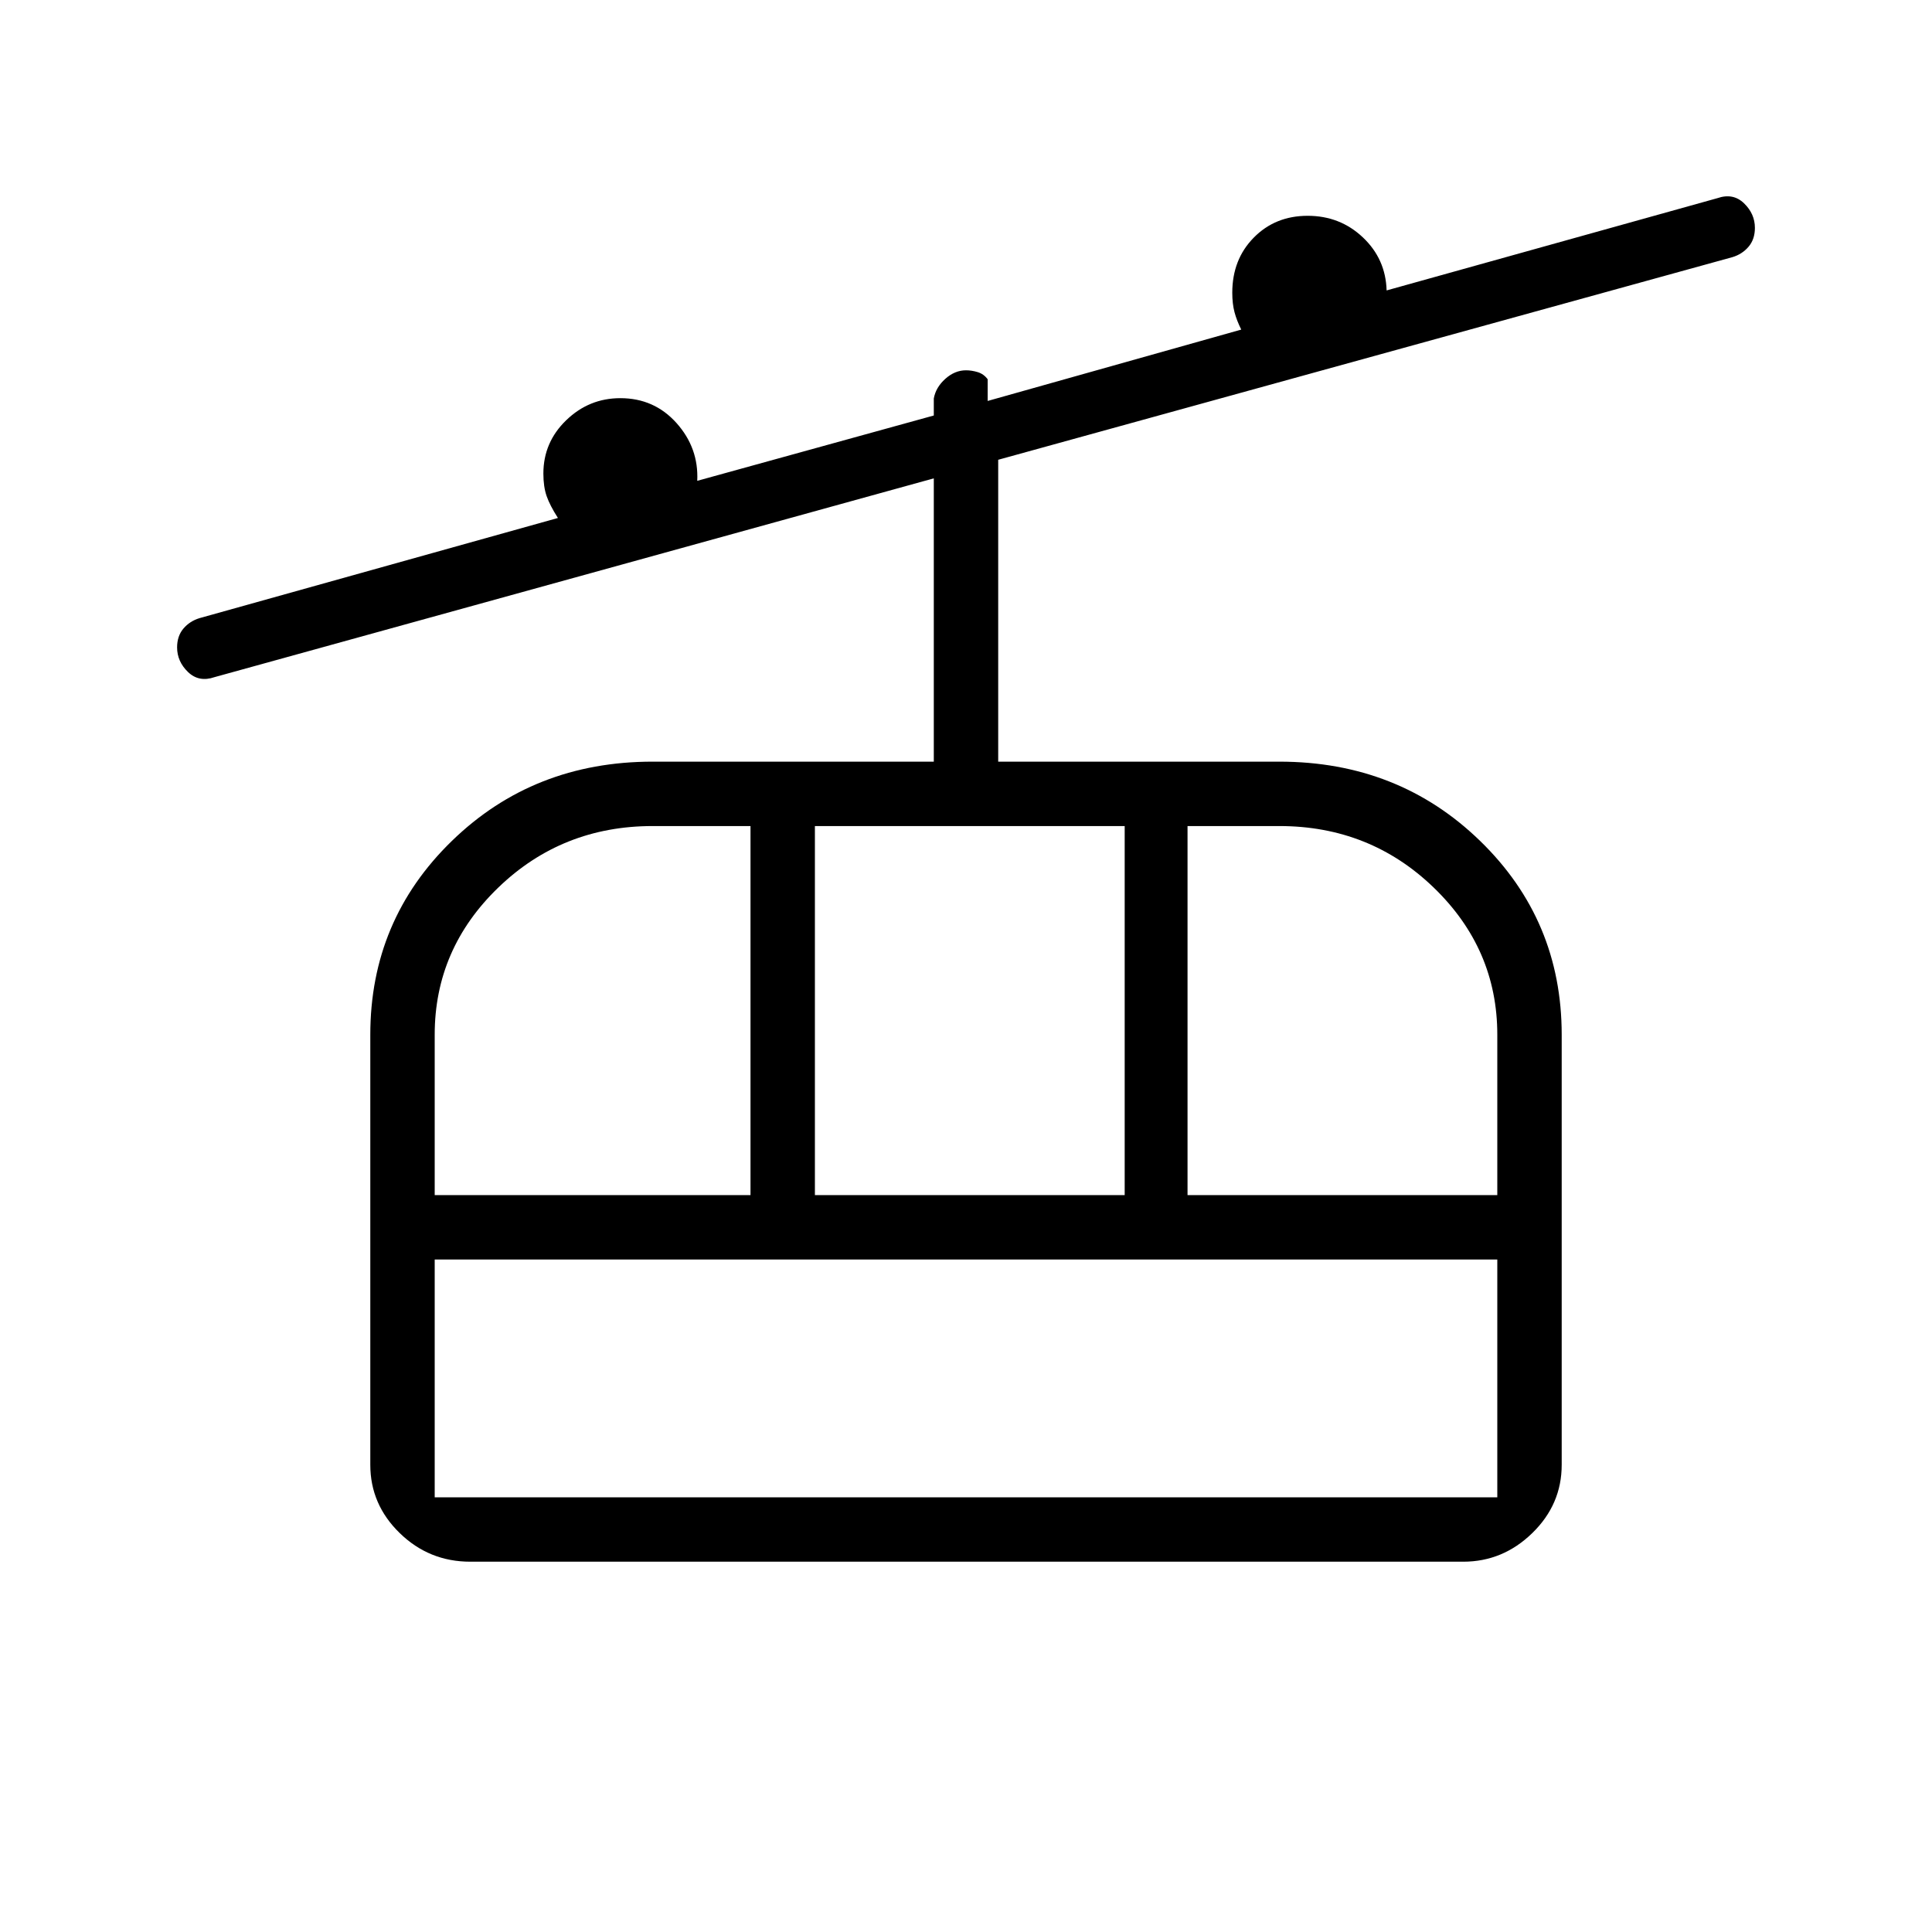 <svg xmlns="http://www.w3.org/2000/svg" height="20" viewBox="0 -960 960 960" width="20"><path d="M233.69-184q-20.47 0-35.08-14.23Q184-212.45 184-232.15v-213.7q0-56.92 40.54-96.3 40.54-39.39 99.77-39.39H464v-140.77l-357.38 98.77q-7.77 2.69-13.2-2.54Q88-631.31 88-638.31q0-5.66 3.15-9.37 3.16-3.7 8-5.17l178.08-49.77q-4-6.23-5.61-10.87-1.62-4.64-1.62-11.2 0-15.54 11.35-26.5 11.34-10.96 26.88-10.96 16.88 0 27.94 12.38 11.06 12.39 10.29 28.69L464-753.54V-762q1-5.54 5.73-9.77Q474.46-776 480-776q2.85 0 5.85.92 3 .93 4.92 3.54v10.77l126-35.46q-2.23-4.46-3.35-8.65-1.11-4.2-1.11-9.66 0-16.54 10.67-27.38 10.67-10.85 26.79-10.85 16.08 0 27.42 10.71 11.35 10.71 11.81 26.37l164.38-45.85q7.77-2.69 13.2 2.54 5.42 5.23 5.42 12.23 0 5.67-3.15 9.37-3.16 3.71-8 5.17L496-731.54v150h139.69q59.23 0 99.77 39.39Q776-502.77 776-445.85v213.7q0 19.7-14.61 33.92Q746.78-184 727.08-184H233.69ZM216-216h528v-118.15H216V-216Zm0-150.15h156.92v-183.39h-48.61q-44.99 0-76.65 30.51Q216-488.52 216-445.85v79.7Zm188.92 0h153.93v-183.39H404.92v183.39Zm185.16 0H744v-79.7q0-42.67-31.66-73.18-31.66-30.51-76.65-30.51h-45.61v183.39ZM216-216v-118.15V-216Z"/></svg>